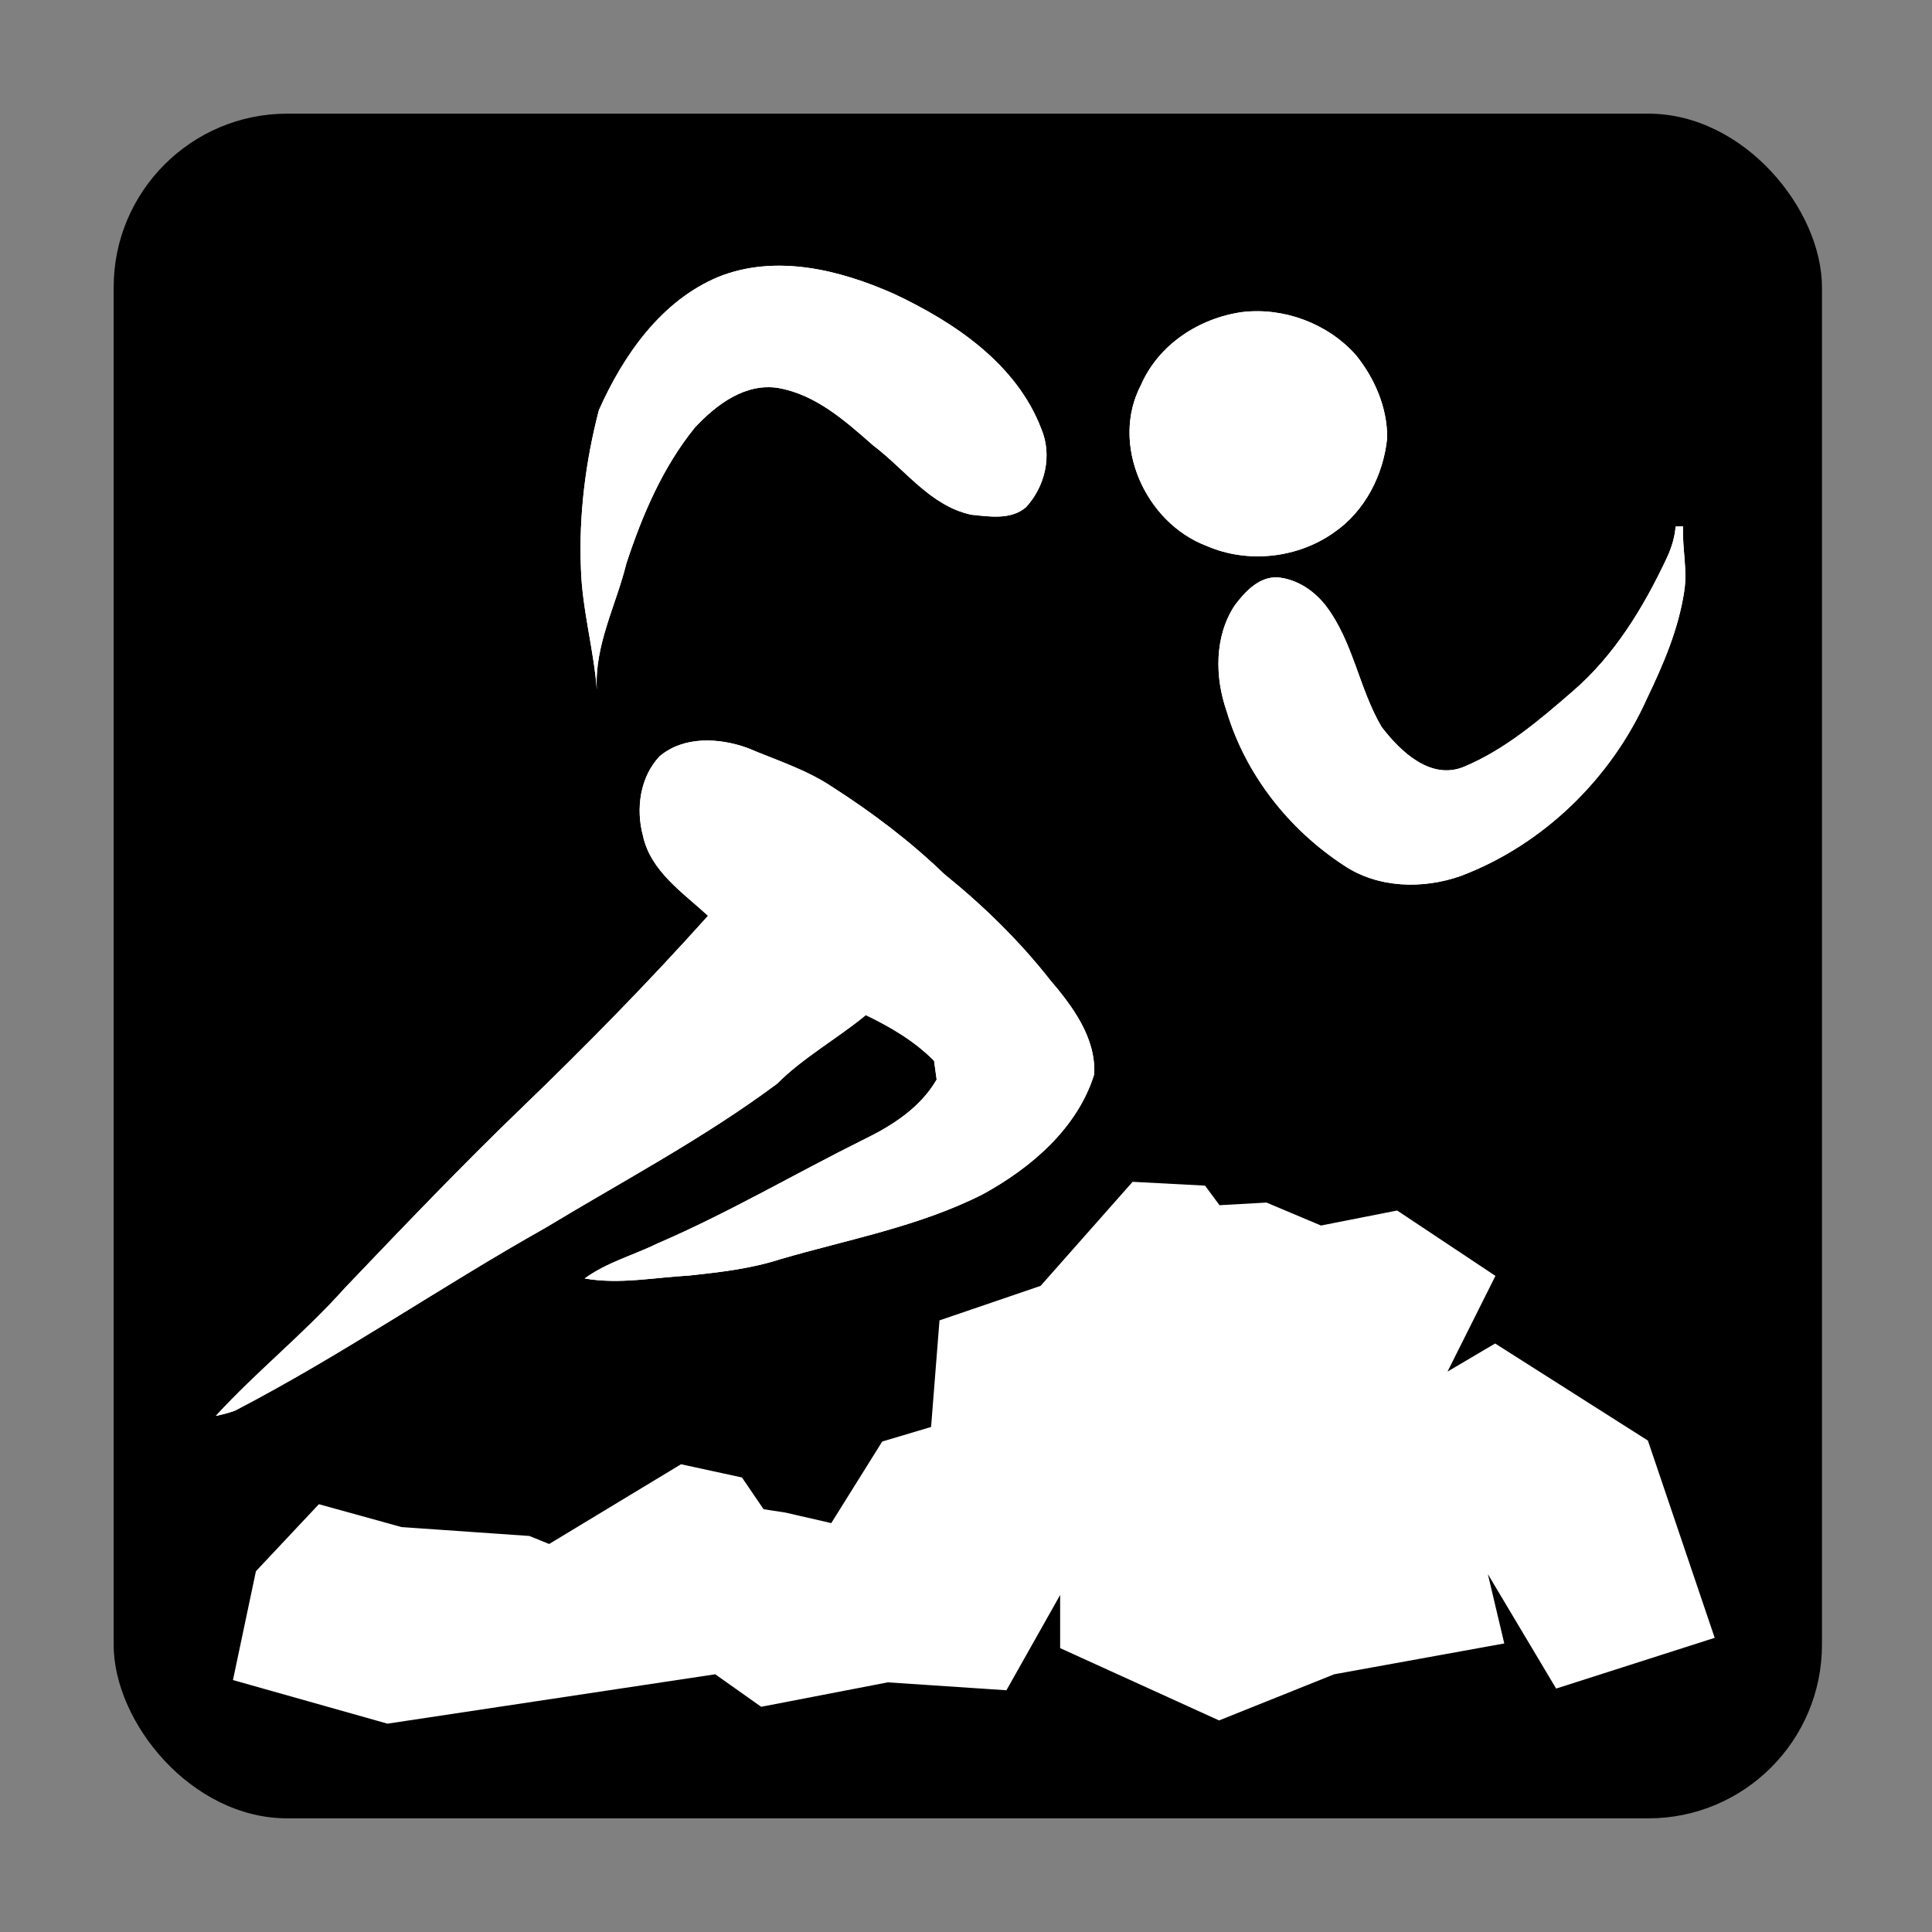 <?xml version="1.0" encoding="UTF-8" standalone="no"?>
<svg
   xmlns:dc="http://purl.org/dc/elements/1.1/"
   xmlns:cc="http://creativecommons.org/ns#"
   xmlns:rdf="http://www.w3.org/1999/02/22-rdf-syntax-ns#"
   xmlns:svg="http://www.w3.org/2000/svg"
   xmlns="http://www.w3.org/2000/svg"
   xmlns:sodipodi="http://sodipodi.sourceforge.net/DTD/sodipodi-0.dtd"
   xmlns:inkscape="http://www.inkscape.org/namespaces/inkscape"
   enable-background="new 0 0 300 300"
   viewBox="0 0 51 51"
   xml:space="preserve"
   id="svg2"
   version="1.1"
   inkscape:version="0.48.5 r10040"
   width="100%"
   height="100%"
   sodipodi:docname="trail_running.svg"><rect x="0" y="0" width="51" height="51" fill="#808080" stroke="none"/><defs
     id="defs22" /><sodipodi:namedview
     pagecolor="#ffffff"
     bordercolor="#666666"
     borderopacity="1"
     objecttolerance="10"
     gridtolerance="10"
     guidetolerance="10"
     inkscape:pageopacity="0"
     inkscape:pageshadow="2"
     inkscape:window-width="1326"
     inkscape:window-height="715"
     id="namedview20"
     showgrid="false"
     inkscape:zoom="1.1125146"
     inkscape:cx="154.41436"
     inkscape:cy="136.38109"
     inkscape:window-x="40"
     inkscape:window-y="31"
     inkscape:window-maximized="1"
     inkscape:current-layer="svg2"
     fit-margin-top="3"
     fit-margin-left="3"
     fit-margin-right="3"
     fit-margin-bottom="3" /><g
     id="g3117"
     transform="matrix(0.15,0,0,0.15,3,3)"><rect
       ry="30.566"
       y="-1.5829094e-07"
       x="0"
       height="300"
       width="300.636"
       id="rect3769"
       style="fill:#000000;fill-opacity:1;stroke:none" /><path
       inkscape:connector-curvature="0"
       style="fill:#ffffff;fill-opacity:1;stroke:none"
       id="path4"
       stroke-miterlimit="10"
       d="m 106.422,28.727 c 10.115,-4.038 21.298,-1.269 30.866,2.97 10.676,5.017 21.583,12.316 25.963,23.775 1.965,4.676 0.675,10.132 -2.701,13.797 -2.656,2.269 -6.434,1.636 -9.617,1.315 -7.225,-1.551 -11.649,-7.978 -17.263,-12.188 -4.867,-4.284 -10.048,-8.922 -16.636,-10.107 -5.877,-0.971 -10.982,2.918 -14.749,6.952 -5.669,6.993 -9.25,15.397 -12.042,23.882 -1.814,7.4 -5.674,14.461 -5.209,22.271 C 84.482,94.19 82.427,87.178 82.23,79.939 81.862,70.605 83.046,61.219 85.39,52.194 89.689,42.522 96.333,32.949 106.422,28.727 z" /><path
       inkscape:connector-curvature="0"
       style="fill:#ffffff;fill-opacity:1;stroke:none"
       id="path6"
       d="m 106.422,28.727 c 10.115,-4.038 21.298,-1.269 30.866,2.97 10.676,5.017 21.583,12.316 25.963,23.775 1.965,4.676 0.675,10.132 -2.701,13.797 -2.656,2.269 -6.434,1.636 -9.617,1.315 -7.225,-1.551 -11.649,-7.978 -17.263,-12.188 -4.867,-4.284 -10.048,-8.922 -16.636,-10.107 -5.877,-0.971 -10.982,2.918 -14.749,6.952 -5.669,6.993 -9.25,15.397 -12.042,23.882 -1.814,7.4 -5.674,14.461 -5.209,22.271 C 84.482,94.19 82.427,87.178 82.23,79.939 81.862,70.605 83.046,61.219 85.39,52.194 89.689,42.522 96.333,32.949 106.422,28.727 z" /><path
       inkscape:connector-curvature="0"
       style="fill:#ffffff;fill-opacity:1;stroke:none"
       id="path8"
       stroke-miterlimit="10"
       d="m 198.646,34.913 c 7.324,-0.85 15.021,2.023 19.936,7.537 3.334,4.104 5.573,9.274 5.537,14.615 -0.646,6.494 -3.914,12.911 -9.367,16.643 -6.428,4.556 -15.215,5.505 -22.448,2.347 C 181.558,71.972 175.3,58.139 180.823,47.69 c 3.108,-7.108 10.273,-11.733 17.823,-12.777 z" /><path
       inkscape:connector-curvature="0"
       style="fill:#ffffff;fill-opacity:1;stroke:none"
       id="path10"
       d="m 198.646,34.913 c 7.324,-0.85 15.021,2.023 19.936,7.537 3.334,4.104 5.573,9.274 5.537,14.615 -0.646,6.494 -3.914,12.911 -9.367,16.643 -6.428,4.556 -15.215,5.505 -22.448,2.347 C 181.558,71.972 175.3,58.139 180.823,47.69 c 3.108,-7.108 10.273,-11.733 17.823,-12.777 z" /><path
       inkscape:connector-curvature="0"
       style="fill:#ffffff;fill-opacity:1;stroke:none"
       id="path12"
       stroke-miterlimit="10"
       d="m 274.883,72.662 c 0.433,-0.024 0.871,-0.035 1.313,-0.027 -0.184,3.852 0.82,7.701 0.184,11.538 -1.017,6.596 -3.673,12.791 -6.55,18.764 -6.32,14.098 -18.271,25.74 -32.761,31.219 -6.652,2.346 -14.544,2.166 -20.538,-1.839 -9.694,-6.329 -17.318,-15.983 -20.652,-27.126 -2.111,-6.018 -2.184,-13.245 1.445,-18.699 1.815,-2.39 4.266,-5.059 7.545,-4.88 3.388,0.313 6.416,2.348 8.462,5 4.817,6.323 5.825,14.547 9.796,21.298 3.322,4.354 8.694,9.526 14.633,6.979 7.157,-3.026 13.18,-8.173 19,-13.22 7.358,-6.328 12.479,-14.775 16.567,-23.473 0.821,-1.745 1.394,-3.605 1.556,-5.534 z" /><path
       inkscape:connector-curvature="0"
       style="fill:#ffffff;fill-opacity:1;stroke:none"
       id="path14"
       d="m 274.883,72.662 c 0.433,-0.024 0.871,-0.035 1.313,-0.027 -0.184,3.852 0.82,7.701 0.184,11.538 -1.017,6.596 -3.673,12.791 -6.55,18.764 -6.32,14.098 -18.271,25.74 -32.761,31.219 -6.652,2.346 -14.544,2.166 -20.538,-1.839 -9.694,-6.329 -17.318,-15.983 -20.652,-27.126 -2.111,-6.018 -2.184,-13.245 1.445,-18.699 1.815,-2.39 4.266,-5.059 7.545,-4.88 3.388,0.313 6.416,2.348 8.462,5 4.817,6.323 5.825,14.547 9.796,21.298 3.322,4.354 8.694,9.526 14.633,6.979 7.157,-3.026 13.18,-8.173 19,-13.22 7.358,-6.328 12.479,-14.775 16.567,-23.473 0.821,-1.745 1.394,-3.605 1.556,-5.534 z" /><path
       inkscape:connector-curvature="0"
       style="fill:#ffffff;fill-opacity:1;stroke:none"
       id="path16"
       stroke-miterlimit="10"
       d="m 96.081,113.092 c 4.257,-3.605 10.544,-3.255 15.495,-1.452 4.974,2.115 10.214,3.749 14.755,6.757 7.051,4.518 13.789,9.584 19.817,15.404 6.811,5.506 13.136,11.648 18.556,18.54 4,4.705 8.176,10.202 7.861,16.718 -2.955,9.494 -11.09,16.435 -19.553,21.081 -11.224,5.707 -23.743,7.971 -35.739,11.473 -5.188,1.675 -10.634,2.285 -16.029,2.866 -6.109,0.33 -12.251,1.59 -18.356,0.509 3.912,-2.843 8.648,-4.108 12.948,-6.214 12.347,-5.33 23.968,-12.164 35.998,-18.153 5.096,-2.467 10.087,-5.611 13.001,-10.634 -0.156,-1.104 -0.308,-2.205 -0.455,-3.303 -3.425,-3.467 -7.653,-5.945 -12.011,-8.045 -5.085,4.203 -10.947,7.4 -15.631,12.092 -12.854,9.568 -27.063,17.069 -40.752,25.346 -18.428,10.357 -35.862,22.431 -54.64,32.177 -1.094,0.392 -2.215,0.697 -3.362,0.916 7.211,-7.857 15.608,-14.544 22.708,-22.509 10.246,-10.732 20.492,-21.47 31.182,-31.764 11.29,-10.871 22.263,-22.062 32.726,-33.733 -4.413,-4.08 -10.111,-7.839 -11.452,-14.096 -1.275,-4.732 -0.525,-10.322 2.933,-13.976 z" /><path
       inkscape:connector-curvature="0"
       style="fill:#ffffff;fill-opacity:1;stroke:none"
       id="path18"
       d="m 96.081,113.092 c 4.257,-3.605 10.544,-3.255 15.495,-1.452 4.974,2.115 10.214,3.749 14.755,6.757 7.051,4.518 13.789,9.584 19.817,15.404 6.811,5.506 13.136,11.648 18.556,18.54 4,4.705 8.176,10.202 7.861,16.718 -2.955,9.494 -11.09,16.435 -19.553,21.081 -11.224,5.707 -23.743,7.971 -35.739,11.473 -5.188,1.675 -10.634,2.285 -16.029,2.866 -6.109,0.33 -12.251,1.59 -18.356,0.509 3.912,-2.843 8.648,-4.108 12.948,-6.214 12.347,-5.33 23.968,-12.164 35.998,-18.153 5.096,-2.467 10.087,-5.611 13.001,-10.634 -0.156,-1.104 -0.308,-2.205 -0.455,-3.303 -3.425,-3.467 -7.653,-5.945 -12.011,-8.045 -5.085,4.203 -10.947,7.4 -15.631,12.092 -12.854,9.568 -27.063,17.069 -40.752,25.346 -18.428,10.357 -35.862,22.431 -54.64,32.177 -1.094,0.392 -2.215,0.697 -3.362,0.916 7.211,-7.857 15.608,-14.544 22.708,-22.509 10.246,-10.732 20.492,-21.47 31.182,-31.764 11.29,-10.871 22.263,-22.062 32.726,-33.733 -4.413,-4.08 -10.111,-7.839 -11.452,-14.096 -1.275,-4.732 -0.525,-10.322 2.933,-13.976 z" /><path
       inkscape:connector-curvature="0"
       id="path3767"
       d="m 24.606,273.479 3.269,-15.488 9.214,-9.809 13.078,3.614 22.291,1.549 4.458,1.807 23.48,-14.197 8.322,1.807 3.864,5.679 5.053,0.774 10.105,2.323 9.511,-15.23 9.511,-2.839 1.486,-18.844 16.644,-5.679 15.752,-17.811 9.808,0.516 2.675,3.614 9.214,-0.516 9.808,4.13 13.078,-2.581 13.969,9.293 -11.889,23.748 15.752,-9.293 24.372,15.488 10.403,30.718 -22.588,7.228 -12.78,-21.425 -14.266,-16.779 8.322,12.648 4.458,18.844 -27.047,4.904 -19.319,7.744 -24.966,-11.358 0,-19.102 -14.266,25.297 -19.319,-1.291 -21.4,4.13 -8.025,-5.679 -58.254,8.776 z"
       style="fill:#ffffff;fill-opacity:1;stroke:#ffffff;stroke-width:6.163;stroke-linecap:butt;stroke-linejoin:miter;stroke-miterlimit:4;stroke-opacity:1;stroke-dasharray:none" /></g></svg>